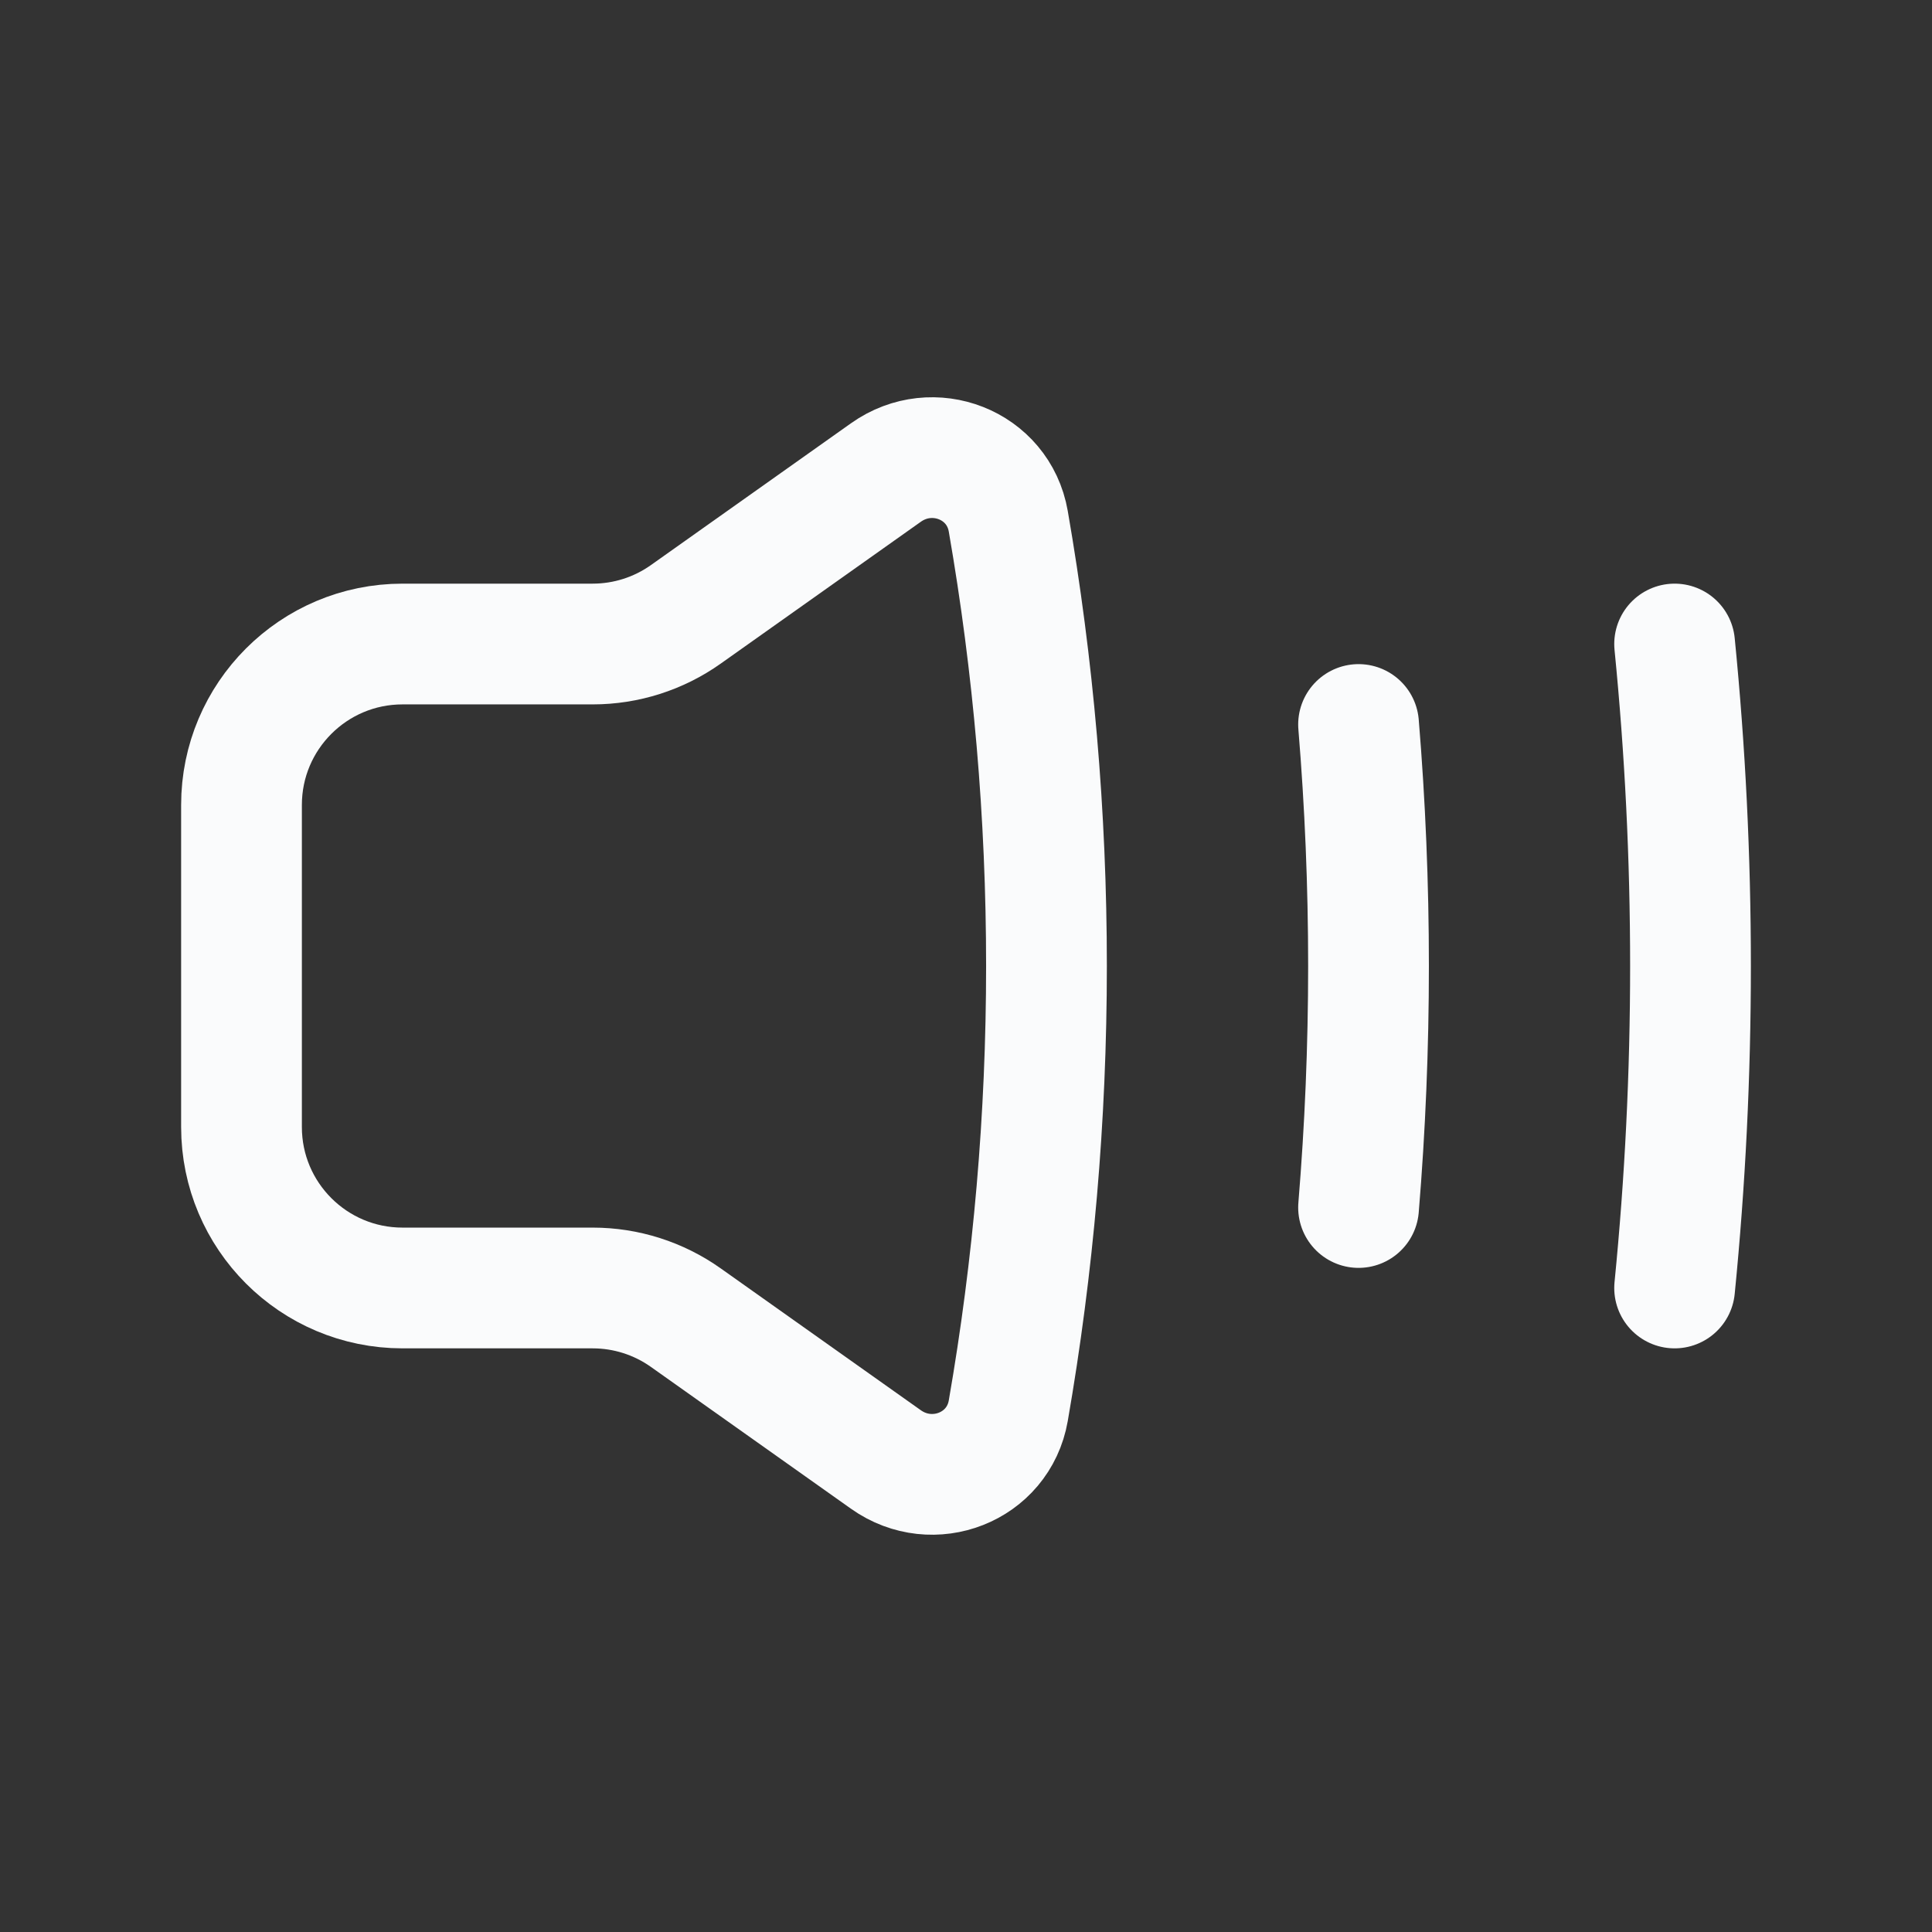 <svg xmlns="http://www.w3.org/2000/svg" width="32" height="32" viewBox="0 0 32 32" fill="none">
  <rect x="0" y="0" width="32" height="32" fill="#333333" stroke="none"/>
  <path d="M27.737 10.667C27.911 12.421 28 14.2 28 16C28 17.8 27.911 19.579 27.737 21.333" stroke="#FAFBFC" stroke-width="2" stroke-linecap="round"/>
  <path d="M17.333 16C17.333 13.488 17.116 11.026 16.7 8.633C16.536 7.694 15.451 7.275 14.674 7.826L11.36 10.175C10.909 10.495 10.37 10.667 9.817 10.667H6.667C5.194 10.667 4 11.861 4 13.333V18.667C4 20.139 5.194 21.333 6.667 21.333H9.817C10.37 21.333 10.909 21.505 11.36 21.825L14.674 24.174C15.451 24.725 16.536 24.305 16.7 23.367C17.116 20.974 17.333 18.512 17.333 16Z" stroke="#FAFBFC" stroke-width="2" stroke-linejoin="round"/>
  <path d="M22.502 12C22.611 13.319 22.667 14.653 22.667 16C22.667 17.347 22.611 18.681 22.502 20" stroke="#FAFBFC" stroke-width="2" stroke-linecap="round"/>
</svg>